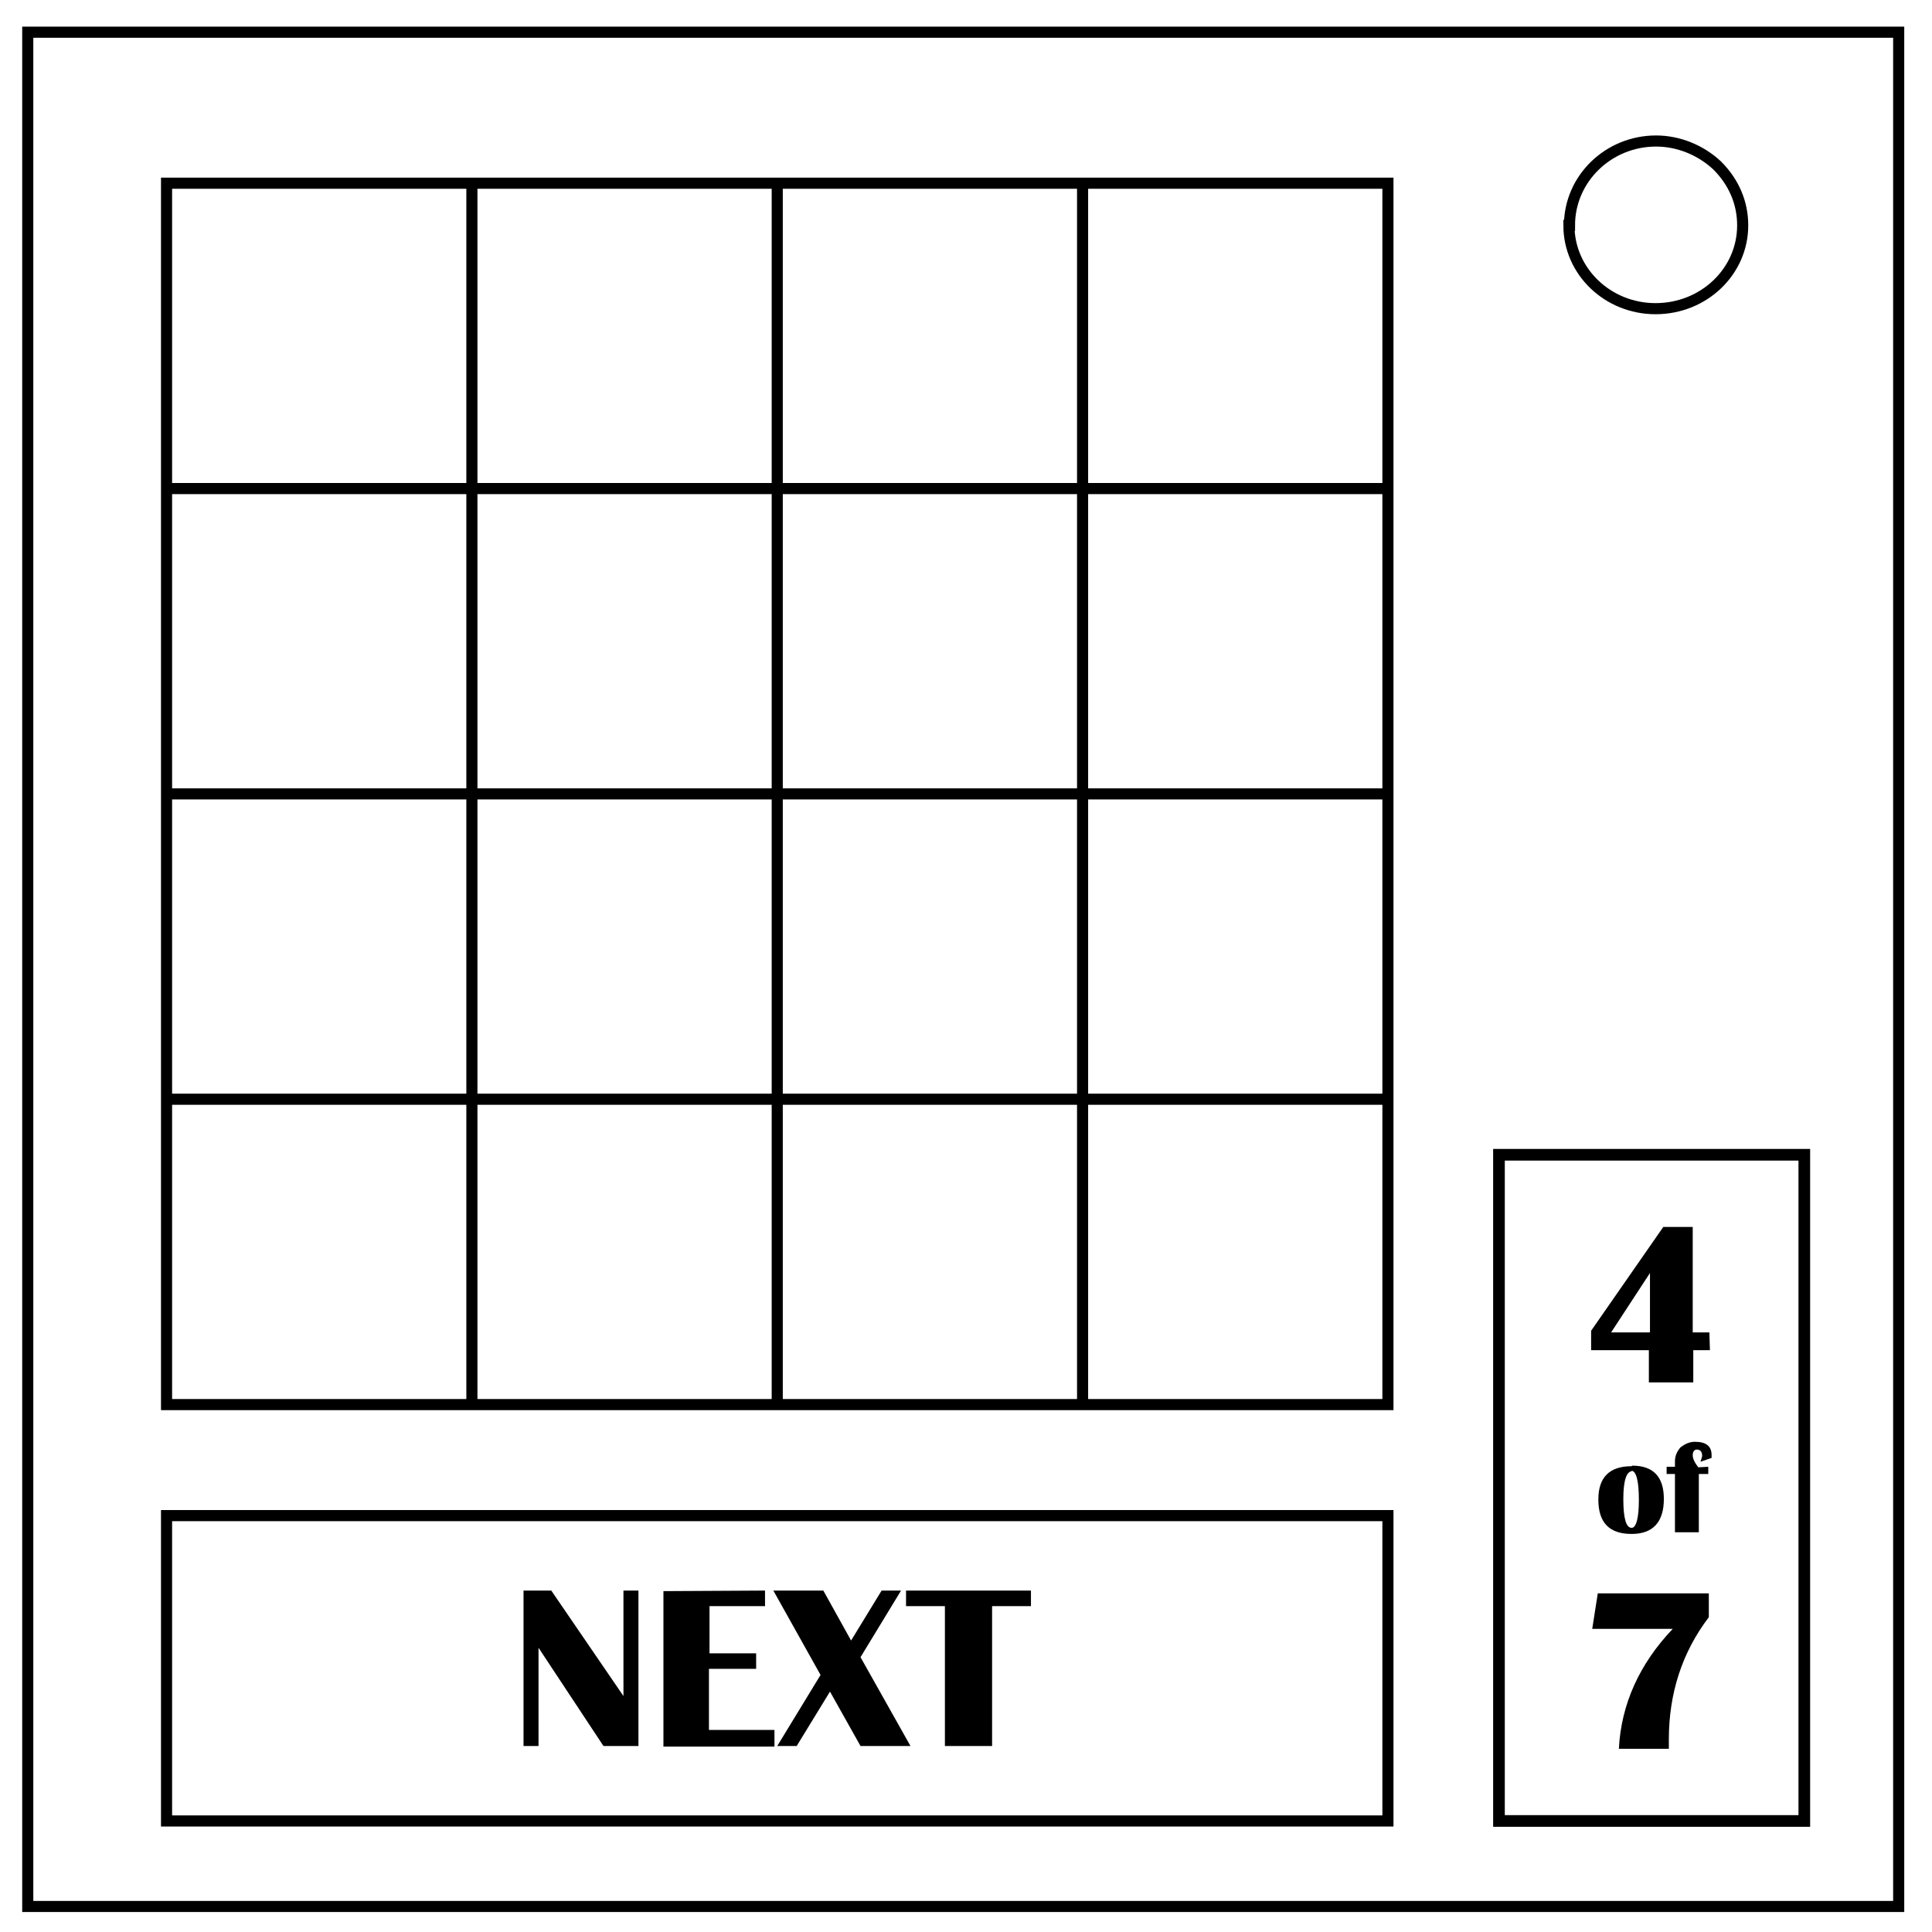 <svg xmlns="http://www.w3.org/2000/svg" viewBox="0 0 348 348" fill="none"><path d="M5 5.8h337v337.6H5z" stroke-width="2" stroke="#000"/><path d="M282.7 40.6c0-8.4 7-15.2 15.6-15.2 4 0 8 1.6 11 4.4 3 3 4.6 6.7 4.6 10.8 0 8.3-7 15-15.7 15-8.6 0-15.6-6.7-15.6-15z" stroke-width="2" stroke="#000"/><path color="#000" stroke="#000" stroke-width="2" overflow="visible" d="M30 33h55v55H30zM85 33h55v55H85zM140 33h55v55h-55zM195 33h55v55h-55zM30 88h55v55H30zM85 88h55v55H85zM140 88h55v55h-55zM195 88h55v55h-55zM30 143h55v55H30zM85 143h55v55H85zM140 143h55v55h-55zM195 143h55v55h-55zM30 198h55v55H30zM85 198h55v55H85zM140 198h55v55h-55zM195 198h55v55h-55zM30 273h220v55H30z"/><path color="#000" stroke="#000" stroke-width="2.1" overflow="visible" d="M270 208h55v120h-55z"/><g style="text-align:center;line-height:125%;-inkscape-font-specification:Britannic Bold" font-size="42" letter-spacing="0" word-spacing="0" text-anchor="middle" fill="#000" font-family="Britannic Bold"><path d="M115 286.5v28h-6.3L97 296.8v17.7h-2.7v-28h5l13 19v-19zM137.8 286.5v2.8h-10v8.5h8.4v2.8h-8.5v11h11.8v3h-20v-28zM162.3 286.5l-7.3 12 9 16h-9l-5.5-9.8-6 9.8H140l7.8-12.8-8.5-15.2h9l5 9 5.5-9zM185.7 286.5v2.8h-7v25.2h-8.5v-25.2h-7v-2.8z"/></g><g letter-spacing="0" word-spacing="0" text-anchor="middle" fill="#000" font-family="Britannic Bold"><path d="M308 243.2h-3v5.8h-8v-5.8h-10.4v-3.5l13-18.7h5.3v19h3zm-17.8-3.2h7v-10.7z" style="text-align:center;line-height:100%;-inkscape-font-specification:Britannic Bold" font-size="42"/><g font-size="24"><path style="text-align:center;line-height:100%;-inkscape-font-specification:Britannic Bold" d="M294 264c3.8 0 5.7 2 5.7 6 0 4.2-2 6.3-5.8 6.3-4 0-6-2-6-6.2 0-4 2-6 6-6zm0 1c-1 0-1.6 1.6-1.6 5 0 3.5.5 5.2 1.5 5.2.8 0 1.3-1.7 1.3-5 0-3.6-.5-5.3-1.4-5.3zM307.7 264.2v1.3H306V276h-4.3v-10.5h-1.5v-1.3h1.5v-1c0-1 .4-1.8 1-2.5.8-.6 1.6-1 2.6-1 2 0 3 .8 3 2.4v.5l-2 .7.3-1c0-.8-.3-1.2-1-1.2-.4 0-.7.4-.7 1s.3 1.3 1 2.2z"/></g><path d="M307.8 287v4.3c-4.8 6.3-7.2 13.7-7.2 22v1.7h-9c.4-8 3.7-15.3 9.7-21.6h-14.5l1-6.4z" style="text-align:center;line-height:100%;-inkscape-font-specification:Britannic Bold" font-size="42"/></g></svg>